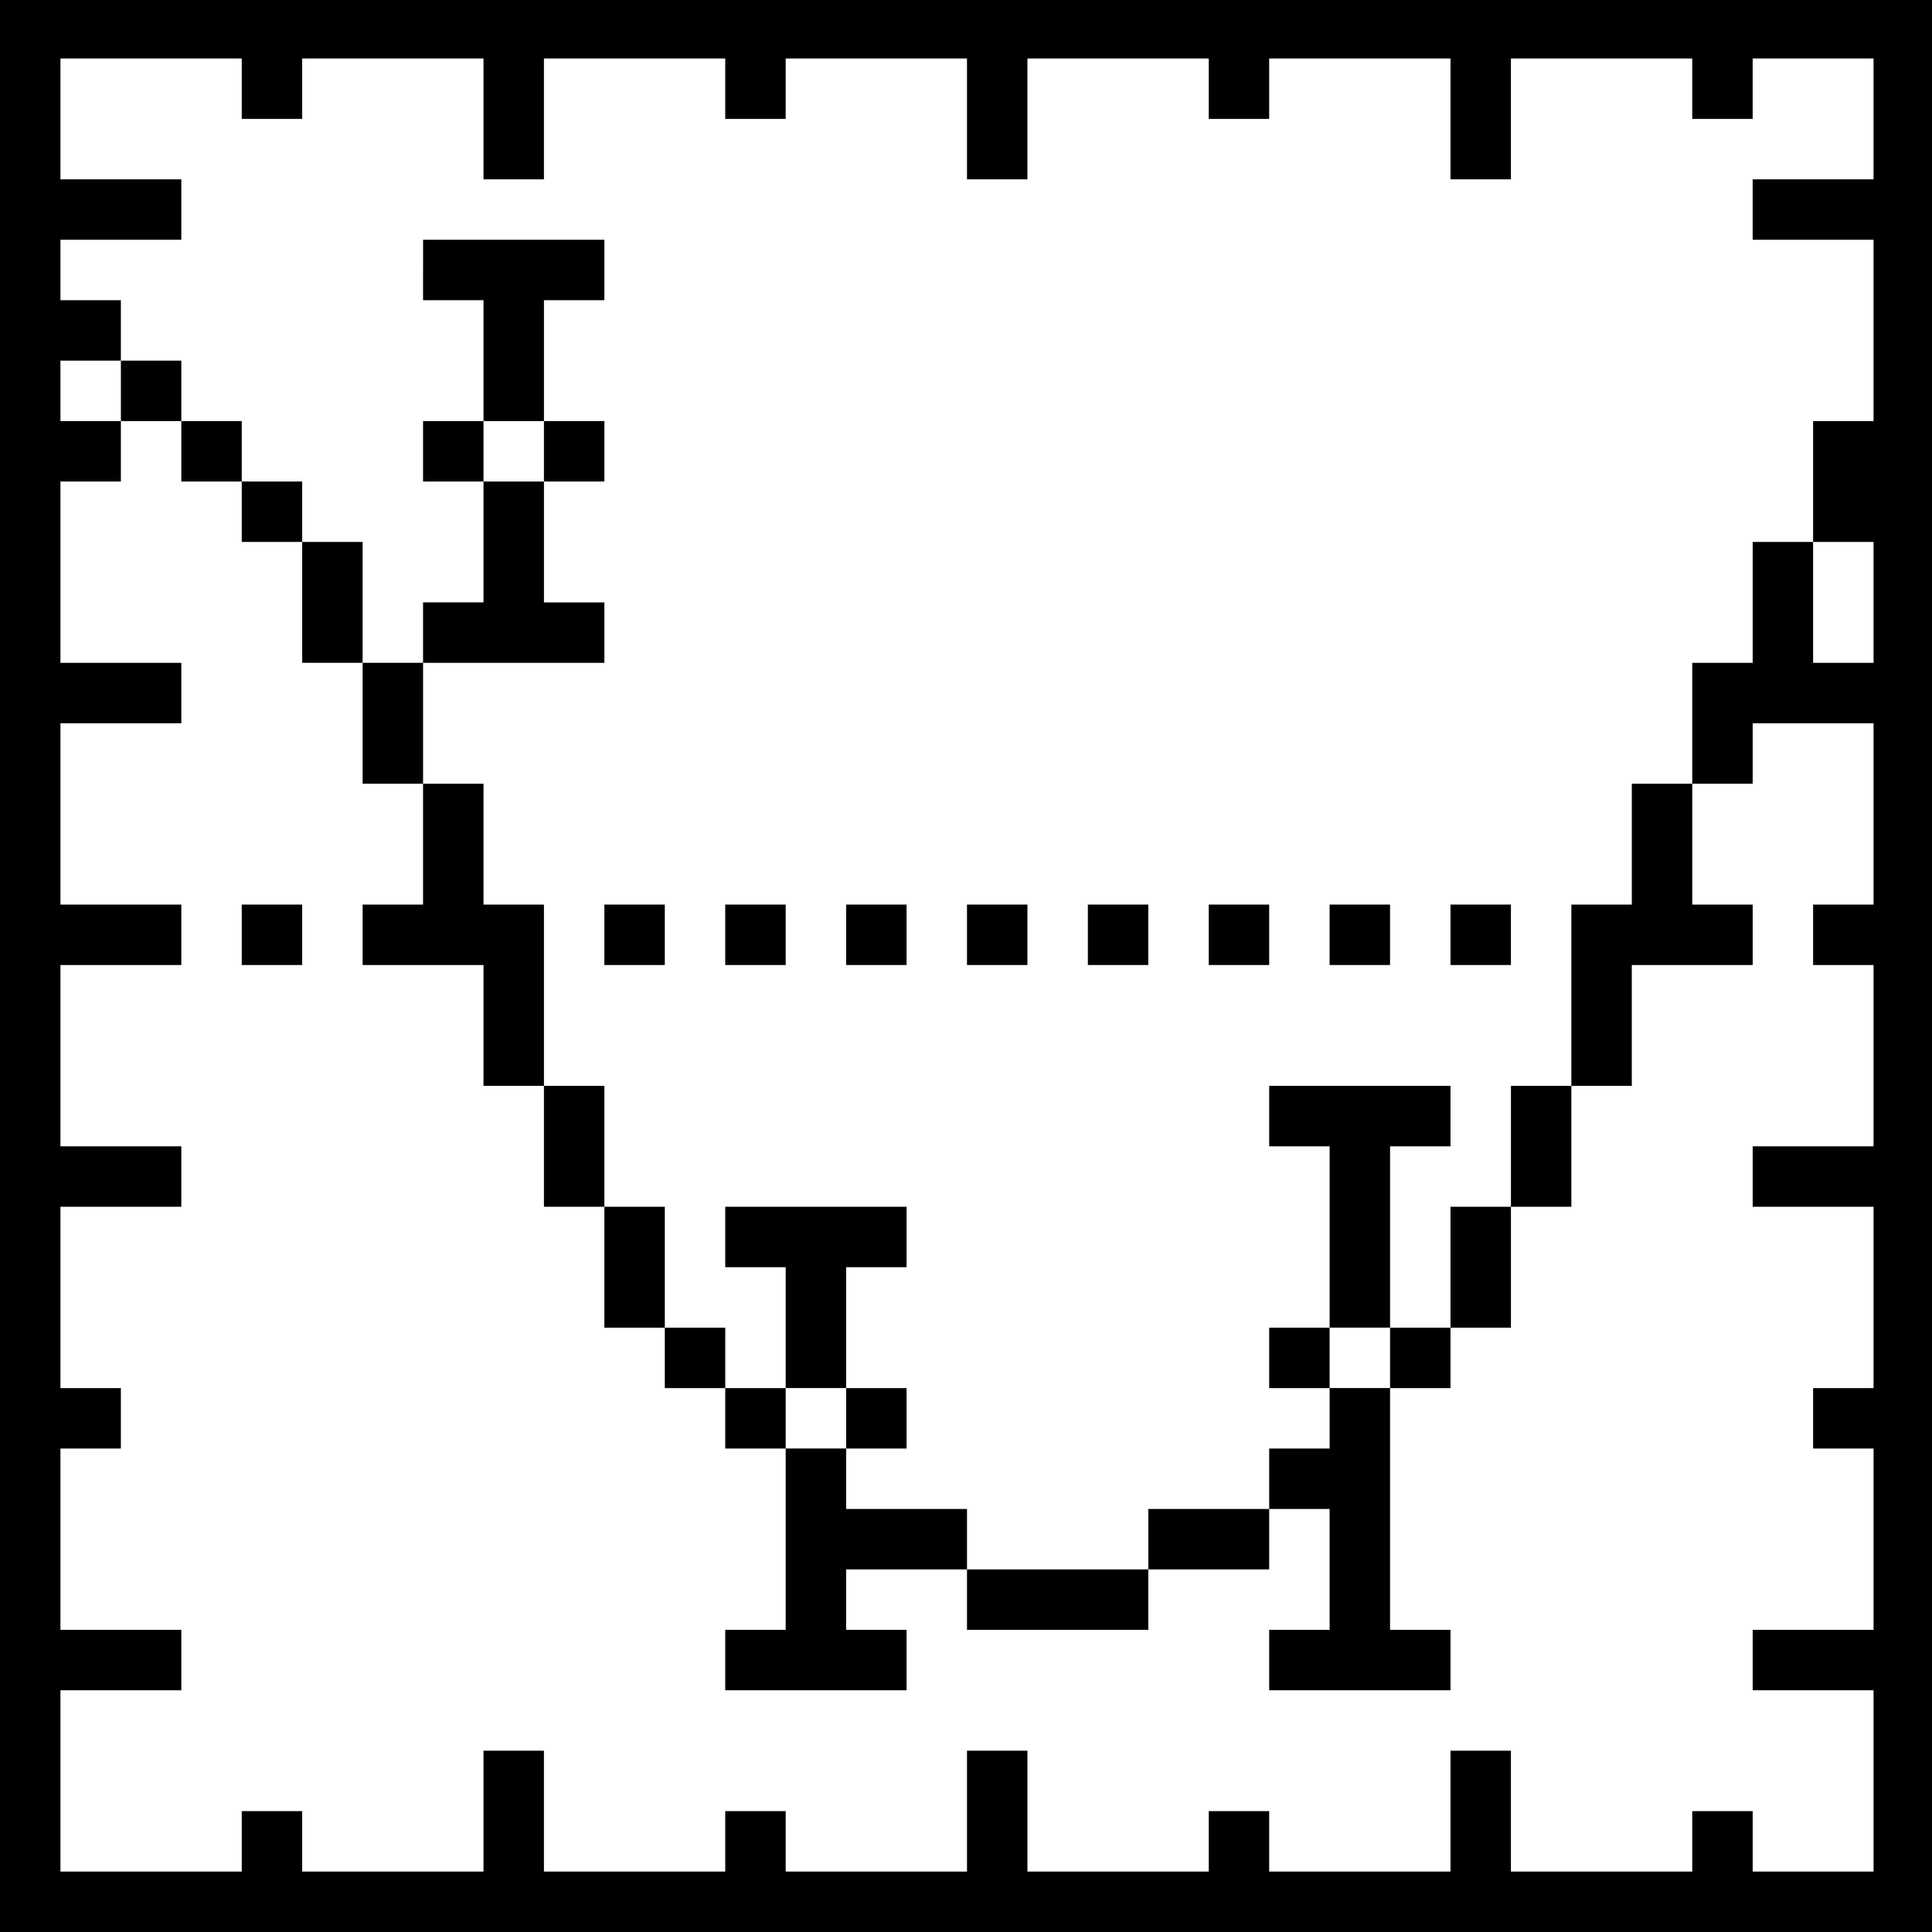 <?xml version="1.0" standalone="no"?>
<!DOCTYPE svg PUBLIC "-//W3C//DTD SVG 20010904//EN"
 "http://www.w3.org/TR/2001/REC-SVG-20010904/DTD/svg10.dtd">
<svg version="1.0" xmlns="http://www.w3.org/2000/svg"
 width="468pt" height="468pt" viewBox="0 0 468 468"
 preserveAspectRatio="xMidYMid meet">
<g transform="translate(0,468) scale(0.366,-0.366)"
fill="#000000" stroke="none">
<path d="M0 640 l0 -640 640 0 640 0 0 640 0 640 -640 0 -640 0 0 -640z m160
580 l0 -20 20 0 20 0 0 20 0 20 60 0 60 0 0 -40 0 -40 20 0 20 0 0 40 0 40 60
0 60 0 0 -20 0 -20 20 0 20 0 0 20 0 20 60 0 60 0 0 -40 0 -40 20 0 20 0 0 40
0 40 60 0 60 0 0 -20 0 -20 20 0 20 0 0 20 0 20 60 0 60 0 0 -40 0 -40 20 0
20 0 0 40 0 40 60 0 60 0 0 -20 0 -20 20 0 20 0 0 20 0 20 40 0 40 0 0 -40 0
-40 -40 0 -40 0 0 -20 0 -20 40 0 40 0 0 -60 0 -60 -20 0 -20 0 0 -40 0 -40
20 0 20 0 0 -40 0 -40 -20 0 -20 0 0 40 0 40 -20 0 -20 0 0 -40 0 -40 -20 0
-20 0 0 -40 0 -40 20 0 20 0 0 20 0 20 40 0 40 0 0 -60 0 -60 -20 0 -20 0 0
-20 0 -20 20 0 20 0 0 -60 0 -60 -40 0 -40 0 0 -20 0 -20 40 0 40 0 0 -60 0
-60 -20 0 -20 0 0 -20 0 -20 20 0 20 0 0 -60 0 -60 -40 0 -40 0 0 -20 0 -20
40 0 40 0 0 -60 0 -60 -40 0 -40 0 0 20 0 20 -20 0 -20 0 0 -20 0 -20 -60 0
-60 0 0 40 0 40 -20 0 -20 0 0 -40 0 -40 -60 0 -60 0 0 20 0 20 -20 0 -20 0 0
-20 0 -20 -60 0 -60 0 0 40 0 40 -20 0 -20 0 0 -40 0 -40 -60 0 -60 0 0 20 0
20 -20 0 -20 0 0 -20 0 -20 -60 0 -60 0 0 40 0 40 -20 0 -20 0 0 -40 0 -40
-60 0 -60 0 0 20 0 20 -20 0 -20 0 0 -20 0 -20 -60 0 -60 0 0 60 0 60 40 0 40
0 0 20 0 20 -40 0 -40 0 0 60 0 60 20 0 20 0 0 20 0 20 -20 0 -20 0 0 60 0 60
40 0 40 0 0 20 0 20 -40 0 -40 0 0 60 0 60 40 0 40 0 0 20 0 20 -40 0 -40 0 0
60 0 60 40 0 40 0 0 20 0 20 -40 0 -40 0 0 60 0 60 20 0 20 0 0 20 0 20 -20 0
-20 0 0 20 0 20 20 0 20 0 0 20 0 20 -20 0 -20 0 0 20 0 20 40 0 40 0 0 20 0
20 -40 0 -40 0 0 40 0 40 60 0 60 0 0 -20z"/>
<path d="M280 1100 l0 -20 20 0 20 0 0 -40 0 -40 -20 0 -20 0 0 -20 0 -20 20
0 20 0 0 -40 0 -40 -20 0 -20 0 0 -20 0 -20 -20 0 -20 0 0 40 0 40 -20 0 -20
0 0 20 0 20 -20 0 -20 0 0 20 0 20 -20 0 -20 0 0 20 0 20 -20 0 -20 0 0 -20 0
-20 20 0 20 0 0 -20 0 -20 20 0 20 0 0 -20 0 -20 20 0 20 0 0 -40 0 -40 20 0
20 0 0 -40 0 -40 20 0 20 0 0 -40 0 -40 -20 0 -20 0 0 -20 0 -20 40 0 40 0 0
-40 0 -40 20 0 20 0 0 -40 0 -40 20 0 20 0 0 -40 0 -40 20 0 20 0 0 -20 0 -20
20 0 20 0 0 -20 0 -20 20 0 20 0 0 -60 0 -60 -20 0 -20 0 0 -20 0 -20 60 0 60
0 0 20 0 20 -20 0 -20 0 0 20 0 20 40 0 40 0 0 -20 0 -20 60 0 60 0 0 20 0 20
40 0 40 0 0 20 0 20 20 0 20 0 0 -40 0 -40 -20 0 -20 0 0 -20 0 -20 60 0 60 0
0 20 0 20 -20 0 -20 0 0 80 0 80 20 0 20 0 0 20 0 20 20 0 20 0 0 40 0 40 20
0 20 0 0 40 0 40 20 0 20 0 0 40 0 40 40 0 40 0 0 20 0 20 -20 0 -20 0 0 40 0
40 -20 0 -20 0 0 -40 0 -40 -20 0 -20 0 0 -60 0 -60 -20 0 -20 0 0 -40 0 -40
-20 0 -20 0 0 -40 0 -40 -20 0 -20 0 0 60 0 60 20 0 20 0 0 20 0 20 -60 0 -60
0 0 -20 0 -20 20 0 20 0 0 -60 0 -60 -20 0 -20 0 0 -20 0 -20 20 0 20 0 0 -20
0 -20 -20 0 -20 0 0 -20 0 -20 -40 0 -40 0 0 -20 0 -20 -60 0 -60 0 0 20 0 20
-40 0 -40 0 0 20 0 20 20 0 20 0 0 20 0 20 -20 0 -20 0 0 40 0 40 20 0 20 0 0
20 0 20 -60 0 -60 0 0 -20 0 -20 20 0 20 0 0 -40 0 -40 -20 0 -20 0 0 20 0 20
-20 0 -20 0 0 40 0 40 -20 0 -20 0 0 40 0 40 -20 0 -20 0 0 60 0 60 -20 0 -20
0 0 40 0 40 -20 0 -20 0 0 40 0 40 60 0 60 0 0 20 0 20 -20 0 -20 0 0 40 0 40
20 0 20 0 0 20 0 20 -20 0 -20 0 0 40 0 40 20 0 20 0 0 20 0 20 -60 0 -60 0 0
-20z m80 -120 l0 -20 -20 0 -20 0 0 20 0 20 20 0 20 0 0 -20z m560 -600 l0
-20 -20 0 -20 0 0 20 0 20 20 0 20 0 0 -20z m-360 -40 l0 -20 -20 0 -20 0 0
20 0 20 20 0 20 0 0 -20z"/>
<path d="M160 660 l0 -20 20 0 20 0 0 20 0 20 -20 0 -20 0 0 -20z"/>
<path d="M400 660 l0 -20 20 0 20 0 0 20 0 20 -20 0 -20 0 0 -20z"/>
<path d="M480 660 l0 -20 20 0 20 0 0 20 0 20 -20 0 -20 0 0 -20z"/>
<path d="M560 660 l0 -20 20 0 20 0 0 20 0 20 -20 0 -20 0 0 -20z"/>
<path d="M640 660 l0 -20 20 0 20 0 0 20 0 20 -20 0 -20 0 0 -20z"/>
<path d="M720 660 l0 -20 20 0 20 0 0 20 0 20 -20 0 -20 0 0 -20z"/>
<path d="M800 660 l0 -20 20 0 20 0 0 20 0 20 -20 0 -20 0 0 -20z"/>
<path d="M880 660 l0 -20 20 0 20 0 0 20 0 20 -20 0 -20 0 0 -20z"/>
<path d="M960 660 l0 -20 20 0 20 0 0 20 0 20 -20 0 -20 0 0 -20z"/>
</g>
</svg>
